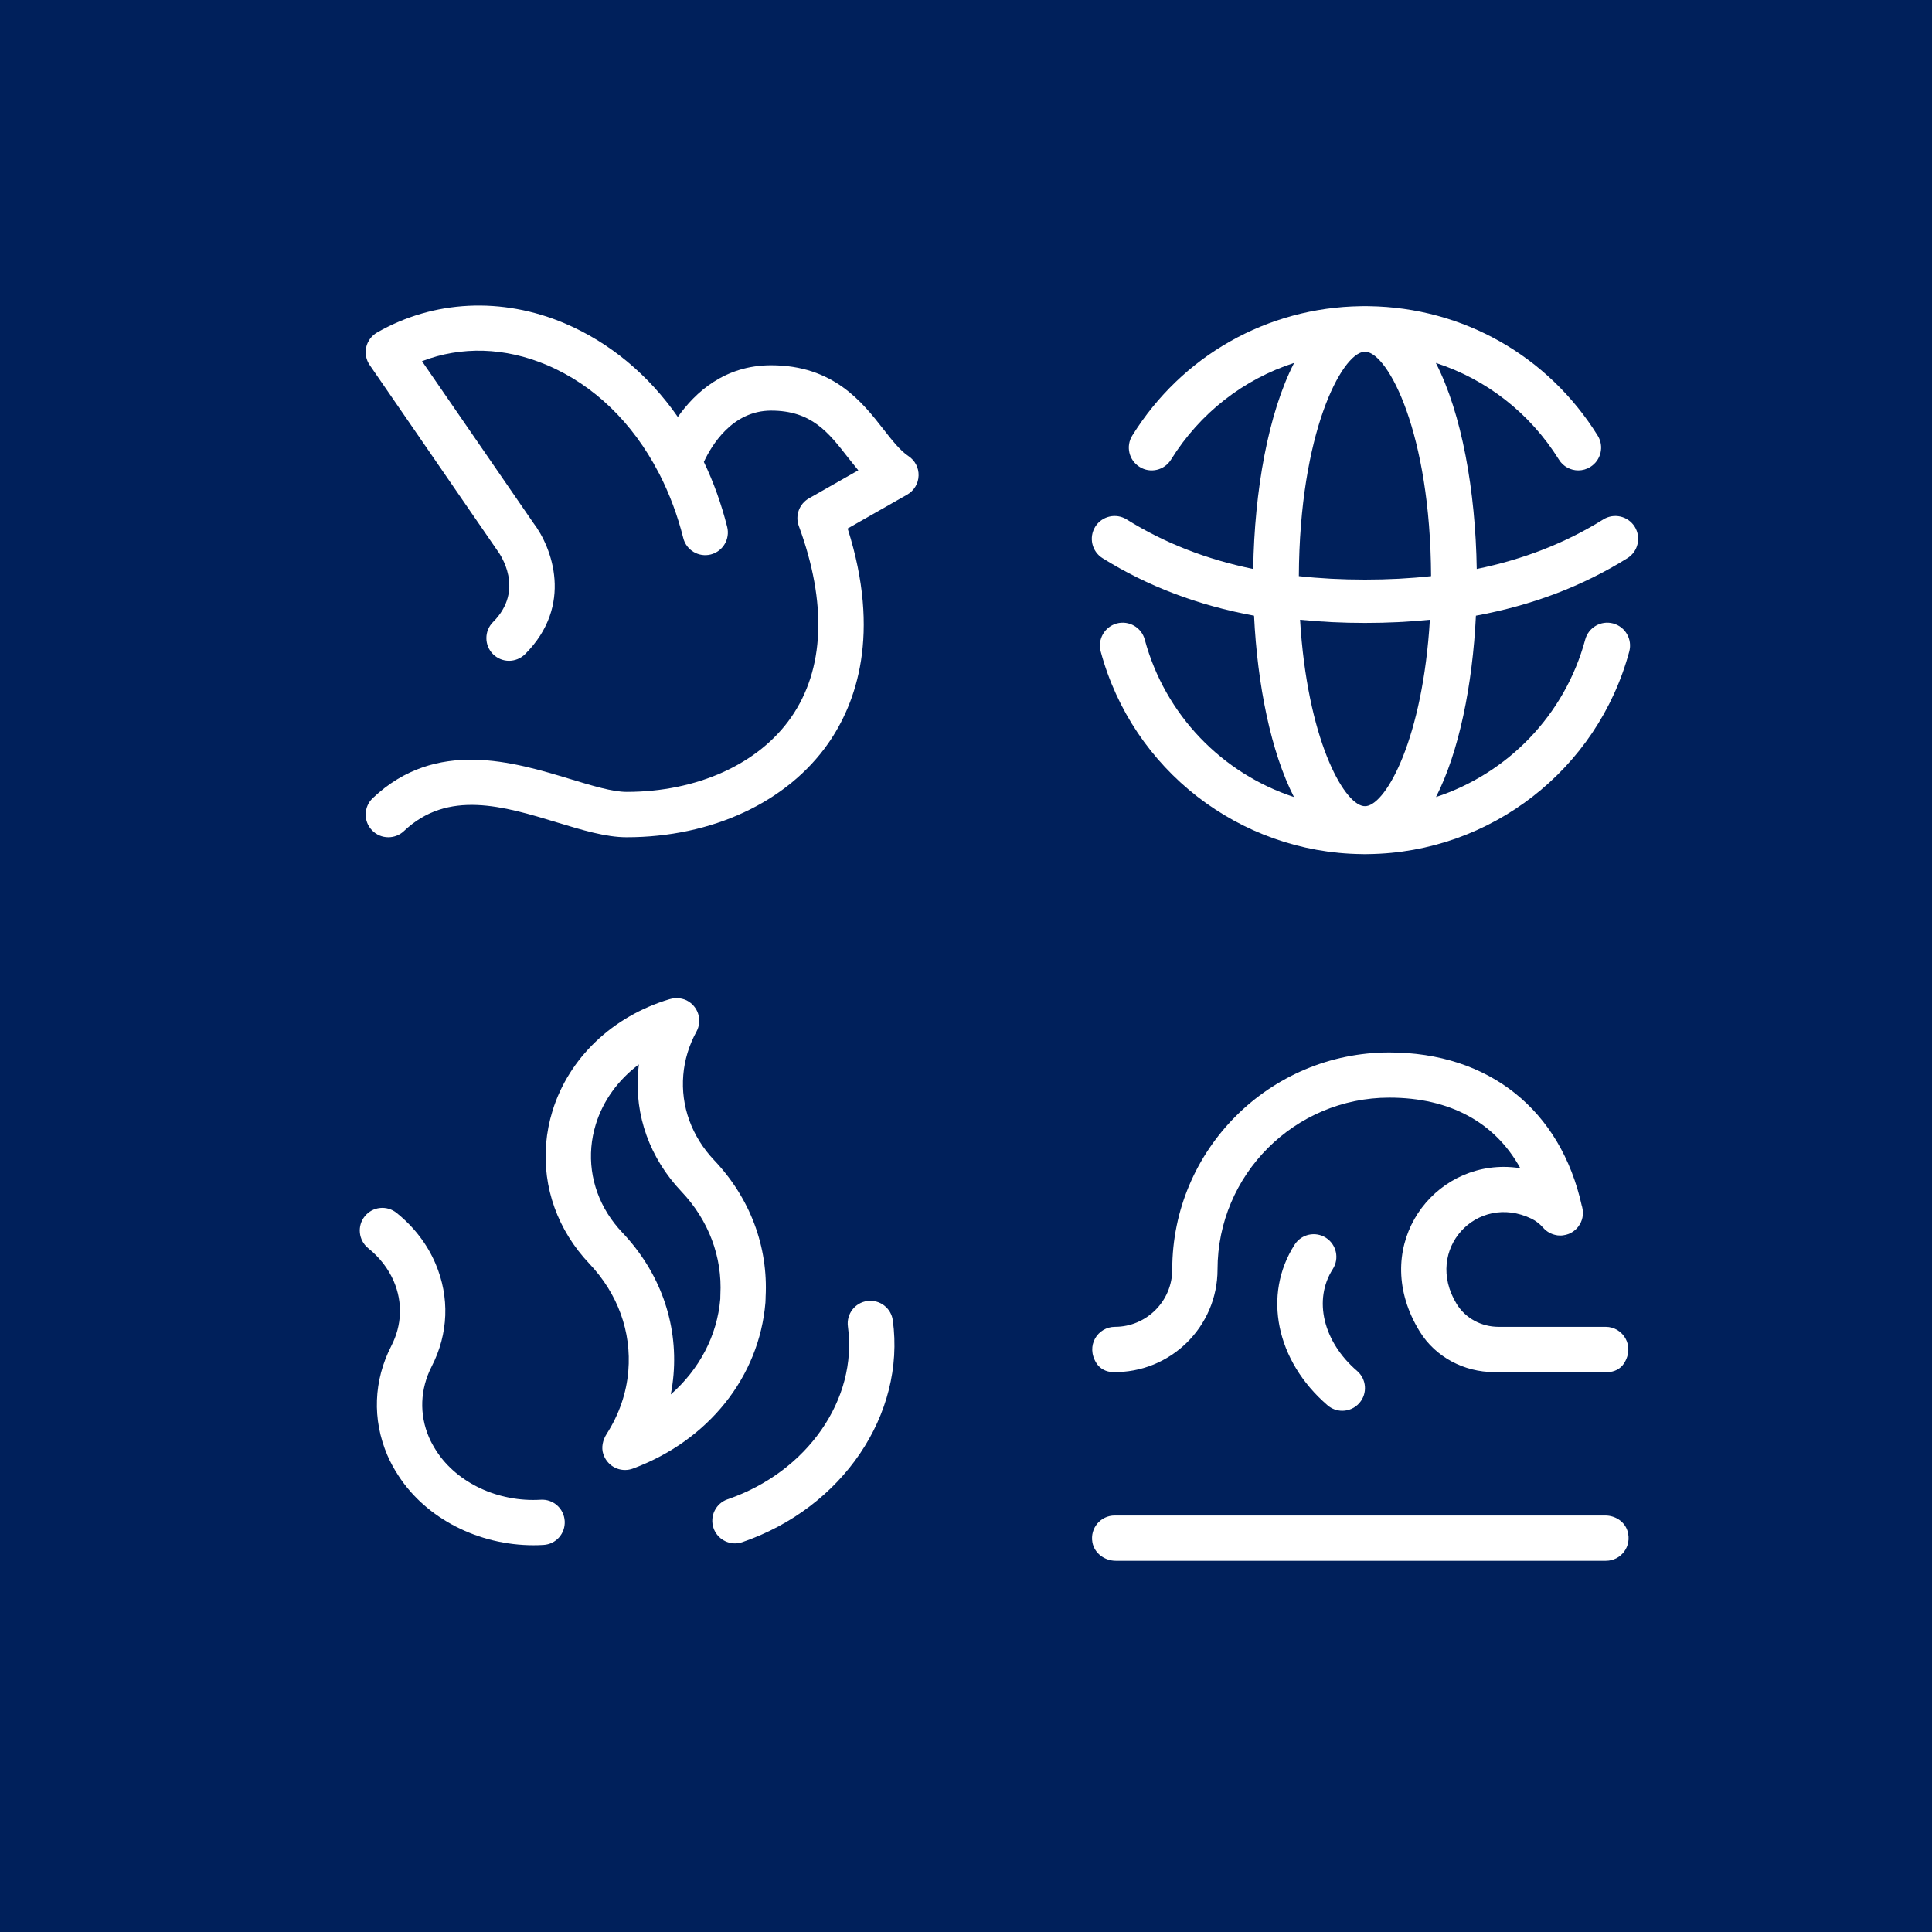 <?xml version="1.0" encoding="UTF-8"?>
<svg id="Capa_2" data-name="Capa 2" xmlns="http://www.w3.org/2000/svg" viewBox="0 0 256 256">
  <g id="capa">
    <g id="logo">
      <g id="sener">
        <rect width="256" height="256" fill="#00205b"/>
        <g id="energia">
          <path d="M97.385,204.505c-1.248,0-2.412-.783-2.84-2.03-.537-1.568.298-3.276,1.867-3.814,10.551-3.616,17.255-13.244,15.939-22.89-.223-1.643.926-3.157,2.57-3.381,1.658-.217,3.157.927,3.381,2.569,1.701,12.482-6.686,24.838-19.943,29.383-.322.11-.651.163-.973.163h0Z" fill="#fff"/>
          <path d="M74.826,201.541c.1,1.66-1.16,3.08-2.82,3.17-.44.03-.88.04-1.31.04-7.28,0-14.2-3.52-17.89-9.2-.62-.95-1.1-1.84-1.48-2.73-2.02-4.74-1.83-9.89.53-14.49,1.4-2.72,1.52-5.75.33-8.54-.72-1.68-1.86-3.16-3.4-4.4-1.29-1.05-1.49-2.94-.45-4.23s2.93-1.49,4.22-.44c2.31,1.86,4.04,4.12,5.15,6.71,1.9,4.46,1.72,9.31-.51,13.64-1.53,2.99-1.66,6.33-.35,9.39.24.57.57,1.16.99,1.82,2.76,4.24,8.2,6.78,13.82,6.44,1.66-.1,3.07,1.17,3.17,2.82Z" fill="#fff"/>
          <path d="M82.457,163.313s.006.007.009.011c4.949,5.221,7.356,11.912,6.778,18.839-.074.879-.195,1.75-.364,2.608,3.776-3.311,6.155-7.772,6.565-12.679v-.133c.002-.132.004-.265.01-.398.267-5.031-1.566-9.885-5.163-13.678-4.188-4.419-6.224-10.081-5.733-15.944.025-.3.056-.601.095-.9-2.727,2.04-4.738,4.79-5.708,7.944-.307.998-.505,2.017-.59,3.028-.345,4.132,1.111,8.145,4.099,11.302h0ZM82.815,194.781c-1.234,0-2.422-.763-2.87-2.094-.302-.897-.073-1.878.436-2.676,1.66-2.602,2.627-5.408,2.873-8.348.434-5.194-1.392-10.236-5.143-14.198-.004-.003-.007-.008-.01-.012-4.187-4.418-6.223-10.079-5.733-15.942.121-1.44.401-2.884.834-4.292,2.158-7.022,7.952-12.556,15.51-14.82.856-.257,1.812-.168,2.559.322,1.372.901,1.746,2.628,1.014,3.969-.992,1.819-1.58,3.753-1.746,5.75-.346,4.135,1.112,8.152,4.106,11.311,4.742,5.001,7.158,11.435,6.802,18.118v.133c-.002.195-.007.39-.023.587-.823,9.859-7.553,18.289-17.564,22.005-.341.126-.694.187-1.044.187h0Z" fill="#fff"/>
        </g>
        <path id="ave" d="M121.716,63.03c-.03,1.05-.61,2-1.51,2.51l-7.89,4.49c4.45,14,1.13,23.16-2.57,28.47-5.44,7.79-15.42,12.44-26.72,12.44-2.76,0-5.87-.95-9.17-1.95-7.13-2.17-14.5-4.4-20.33,1.13-.58.55-1.33.82-2.07.82-.79,0-1.59-.31-2.18-.94-1.14-1.2-1.09-3.1.11-4.24,8.37-7.94,18.68-4.8,26.21-2.52,2.86.87,5.57,1.69,7.43,1.69,9.33,0,17.48-3.68,21.79-9.86,4.44-6.36,4.8-15.14,1.03-25.38-.51-1.38.06-2.92,1.33-3.65l6.55-3.72c-.47-.57-.93-1.15-1.38-1.72-2.59-3.33-4.83-6.19-10.17-6.19-5.17,0-7.92,4.66-8.91,6.8,1.29,2.68,2.32,5.56,3.09,8.61.4,1.61-.57,3.24-2.18,3.65-1.6.4-3.24-.57-3.64-2.18-.76-3.02-1.82-5.84-3.14-8.43-.05-.09-.1-.19-.15-.28-3.42-6.57-8.54-11.56-14.76-14.2-5.58-2.37-11.35-2.53-16.57-.52l14.75,21.42c2.48,3.24,5.37,10.93-1.09,17.4-.59.58-1.36.88-2.13.88s-1.53-.3-2.12-.88c-1.17-1.18-1.17-3.08,0-4.25,4.29-4.29.93-9.03.53-9.55-.03-.04-.07-.09-.09-.13l-16.78-24.38c-.48-.69-.64-1.55-.46-2.37.19-.82.71-1.52,1.44-1.94,7.49-4.3,16.56-4.74,24.87-1.21,5.98,2.54,11.1,6.83,14.98,12.4,2.3-3.26,6.22-6.85,12.36-6.85,8.27,0,12.1,4.91,14.9,8.5,1.13,1.44,2.2,2.81,3.29,3.53.87.57,1.39,1.56,1.35,2.6Z" fill="#fff"/>
        <g id="naval">
          <path d="M207.236,163.991c.12-.02.24-.04.35-.07-.05.02-.11.04-.17.05-.06.01-.12.02-.18.02Z" fill="#fff"/>
          <path d="M212.995,181.811h-15.007c-3.989,0-7.777-1.985-9.869-5.382-6.576-10.675,1.004-21.812,11.135-21.812.739,0,1.477.06,2.196.18-3.354-6.079-9.334-9.354-17.36-9.354-12.548,0-22.761,10.213-22.761,22.771,0,7.597-6.262,13.758-13.895,13.594-.854-.018-1.674-.436-2.135-1.156-1.502-2.348.179-4.84,2.433-4.84,4.183,0,7.597-3.404,7.597-7.597,0-15.863,12.898-28.761,28.761-28.761,13.187,0,22.711,7.607,25.516,20.365.01.02.01.03.02.04.02.08.04.16.05.24.019.1.039.19.05.29.01.11.02.219.02.329,0,.42-.09.849-.27,1.238-.03.08-.07.15-.11.22-.13.23-.299.459-.499.659-.039.04-.079.08-.13.12-.259.23-.549.409-.858.539-.11.04-.22.08-.339.11-.11.03-.23.05-.35.07-.15.03-.299.039-.439.039-.12,0-.23-.01-.35-.019-.08-.01-.15-.02-.219-.04-.622-.12-1.22-.431-1.678-.947-.444-.501-.971-.934-1.574-1.225-7.221-3.482-14.307,4.088-9.924,11.285,1.17,1.922,3.31,3.045,5.56,3.045h14.204c2.251,0,3.941,2.515,2.402,4.873-.473.724-1.313,1.127-2.177,1.127Z" fill="#fff"/>
          <path d="M177.862,186.936c-.694,0-1.391-.239-1.957-.727-6.83-5.878-8.622-14.632-4.36-21.288.896-1.397,2.753-1.803,4.148-.909,1.396.895,1.803,2.751.909,4.148-2.608,4.071-1.284,9.622,3.22,13.498,1.257,1.082,1.399,2.978.316,4.234-.593.69-1.433,1.044-2.276,1.044h0Z" fill="#fff"/>
          <path d="M212.795,206.811h-64.947c-1.473,0-2.838-.994-3.098-2.444-.34-1.902,1.112-3.556,2.951-3.556h65.004c1.308,0,2.55.787,2.94,2.035.647,2.067-.879,3.965-2.85,3.965h0Z" fill="#fff"/>
        </g>
        <path id="informatica" d="M215.636,73.961c1.42-.88,1.85-2.75.97-4.17-.88-1.41-2.75-1.85-4.17-.96-4.97,3.1-10.521,5.28-16.76,6.56-.16-10.36-1.99-20.63-5.42-27.3,6.67,2.16,12.45,6.62,16.31,12.81.57.93,1.56,1.43,2.57,1.43.54,0,1.1-.15,1.59-.46,1.42-.88,1.86-2.74.97-4.16-6.58-10.58-17.87-16.96-30.27-17.14-.19-.01-.37-.01-.56-.01s-.37,0-.56.01c-12.4.18-23.69,6.56-30.27,17.14-.89,1.42-.45,3.28.97,4.16,1.42.89,3.28.45,4.16-.97,3.85-6.19,9.63-10.65,16.311-12.81-3.43,6.67-5.26,16.939-5.42,27.3-6.24-1.28-11.79-3.46-16.76-6.56-1.42-.89-3.29-.45-4.17.96-.88,1.42-.45,3.29.97,4.17,5.95,3.71,12.59,6.24,20.07,7.62.45,9.21,2.24,18.06,5.29,24.03-9.479-3.12-17.07-10.84-19.77-20.86-.43-1.61-2.09-2.57-3.71-2.14-1.61.44-2.561,2.1-2.13,3.71,4.21,15.66,18.39,26.66,34.57,26.85.15.01.3.01.45.01s.3,0,.45-.01c16.18-.19,30.36-11.19,34.57-26.85.43-1.61-.52-3.27-2.14-3.71-1.61-.43-3.27.53-3.7,2.14-2.7,10.02-10.29,17.74-19.77,20.86,3.05-5.97,4.84-14.82,5.29-24.03,7.48-1.38,14.12-3.91,20.07-7.62ZM180.746,46.61c.04-.01.08-.01.12-.01s.08,0,.12.01c2.97.27,8.55,10.73,8.64,29.73-2.79.31-5.71.46-8.76.46s-5.97-.15-8.76-.46c.09-19,5.66-29.46,8.64-29.73ZM180.996,106.811c-.05.01-.09.01-.13.01s-.08,0-.13-.01h-.06c-2.71-.38-7.47-9.03-8.41-24.69,2.76.28,5.62.42,8.6.42s5.84-.14,8.6-.42c-.94,15.66-5.71,24.31-8.41,24.69h-.06Z" fill="#fff"/>
      </g>
    </g>
  </g>
</svg>